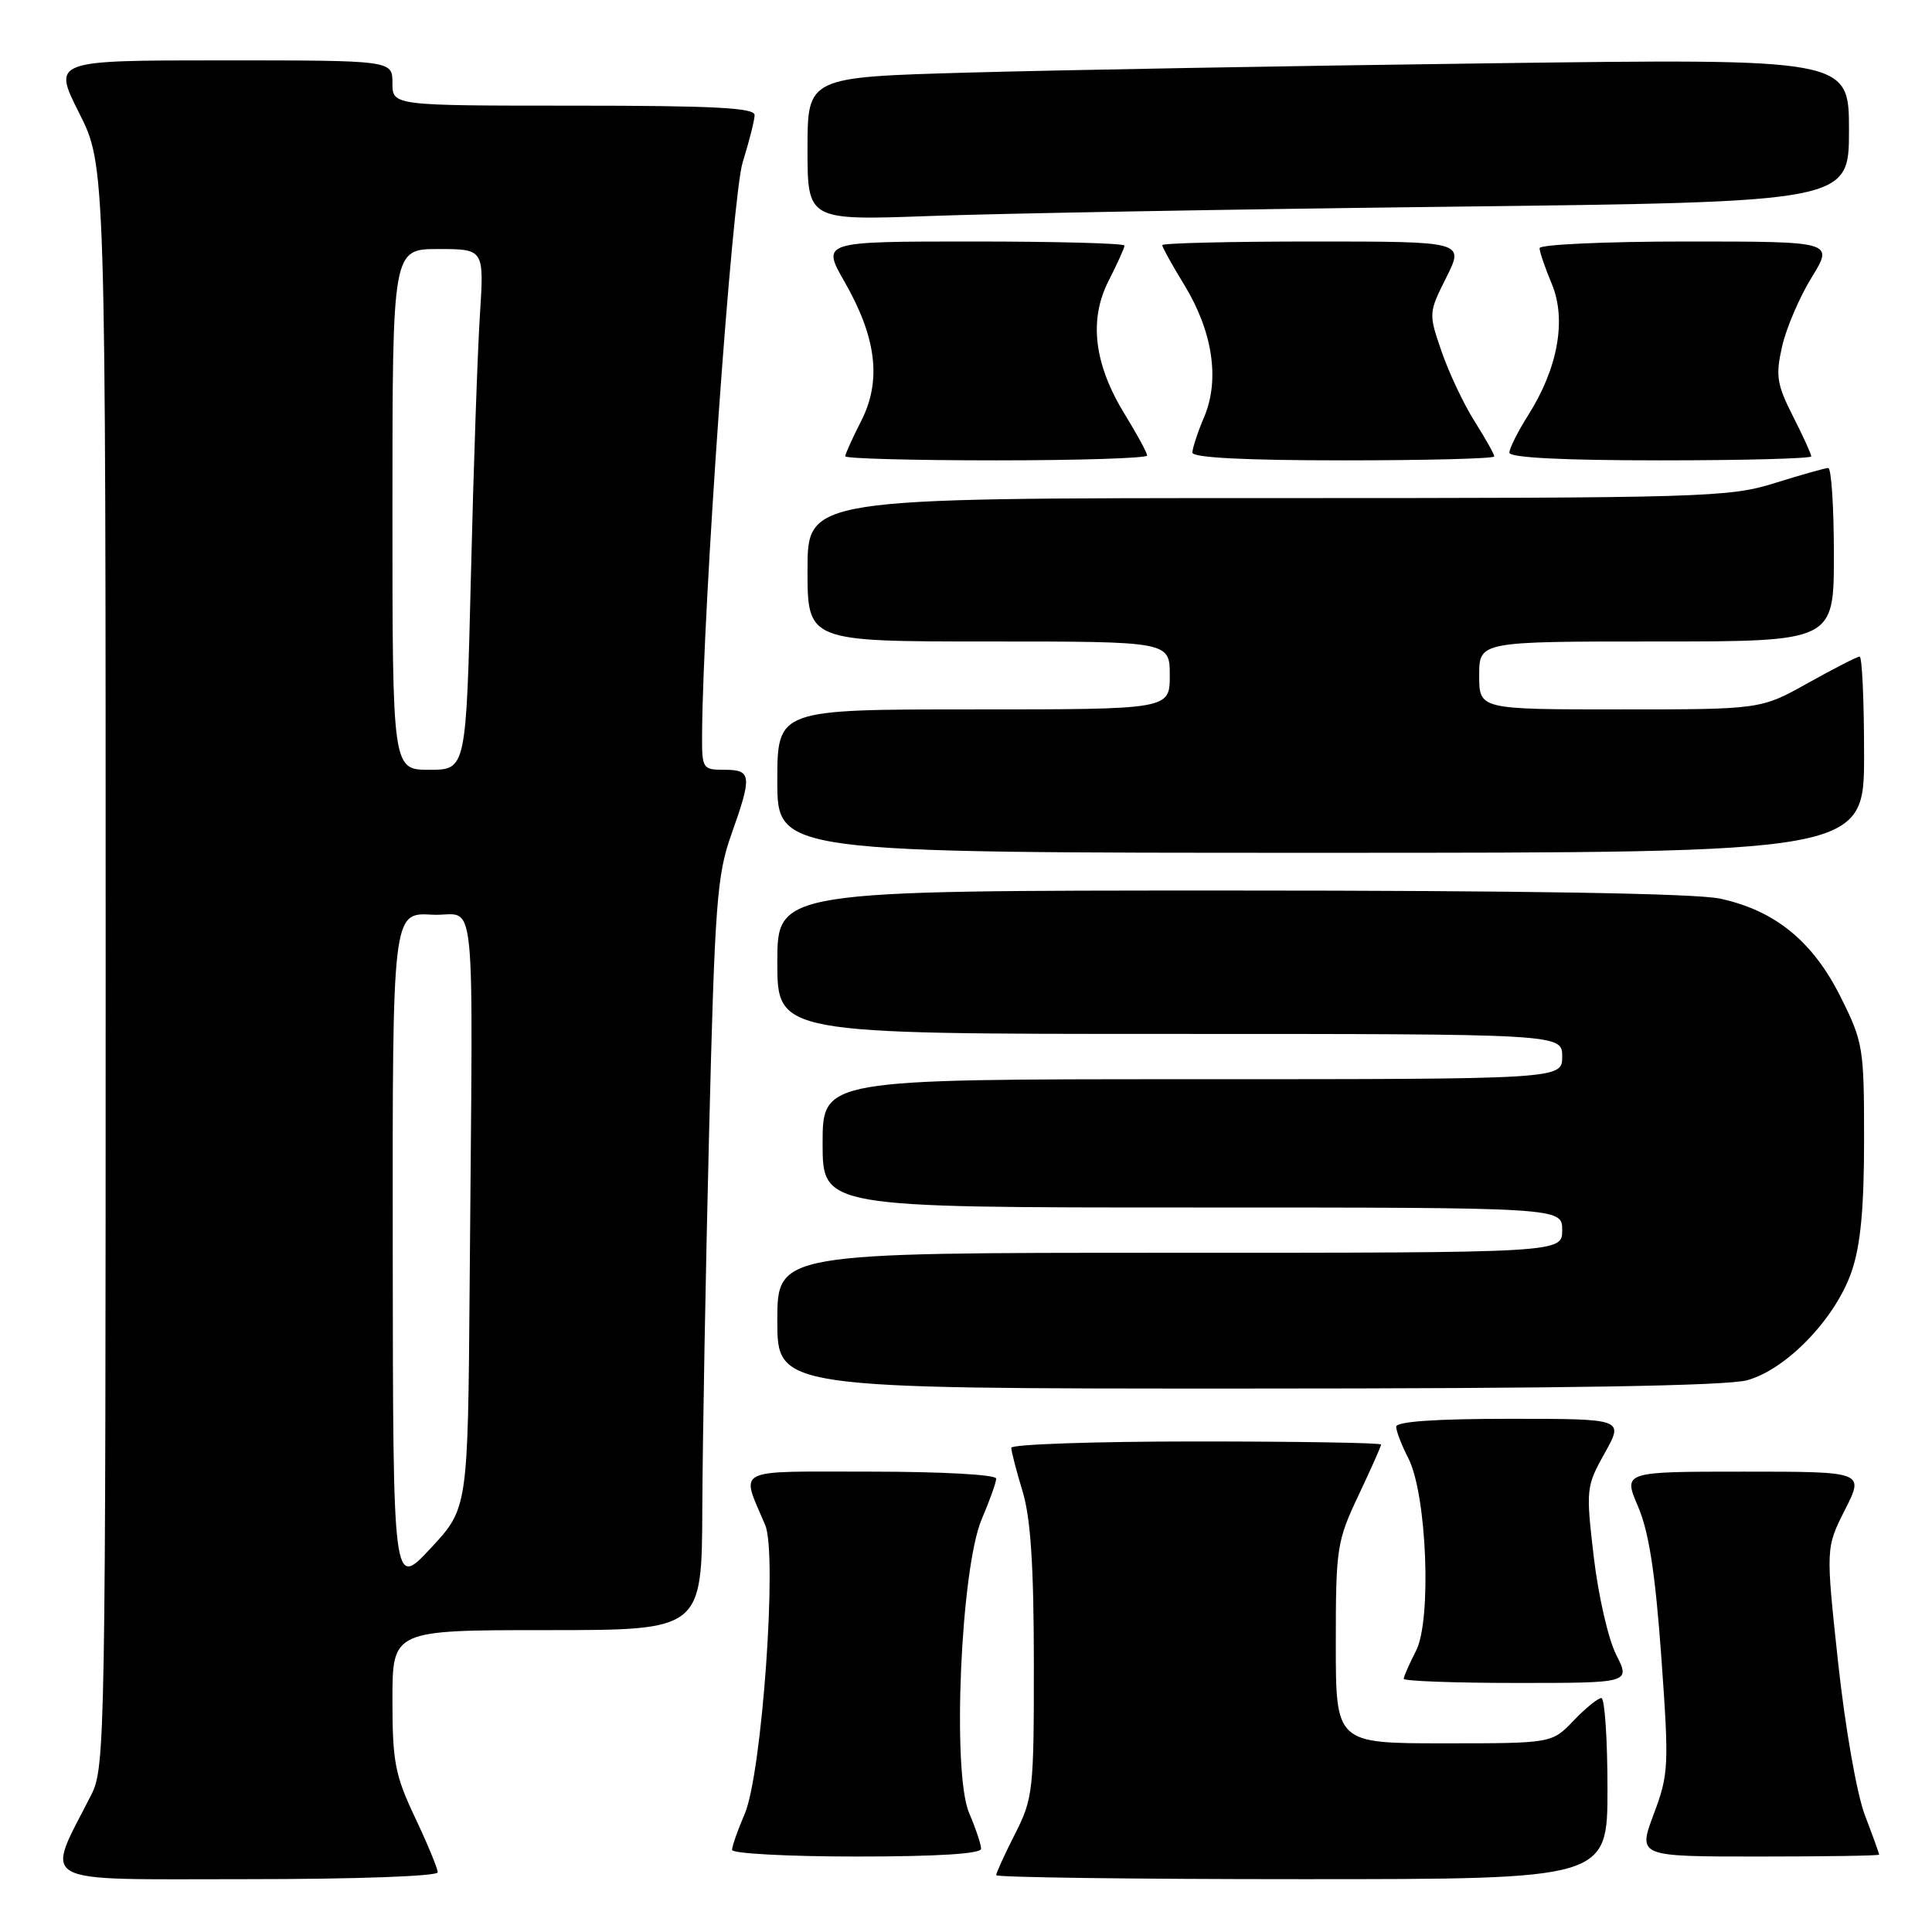 <?xml version="1.0" encoding="UTF-8" standalone="no"?>
<!DOCTYPE svg PUBLIC "-//W3C//DTD SVG 1.1//EN" "http://www.w3.org/Graphics/SVG/1.1/DTD/svg11.dtd" >
<svg xmlns="http://www.w3.org/2000/svg" xmlns:xlink="http://www.w3.org/1999/xlink" version="1.1" viewBox="0 0 256 256">
 <g >
 <path fill="currentColor"
d=" M 58.00 248.09 C 58.00 247.59 56.65 244.33 55.00 240.84 C 52.34 235.22 52.00 233.45 52.00 225.25 C 52.00 216.00 52.00 216.00 72.50 216.00 C 93.00 216.00 93.00 216.00 93.06 199.75 C 93.10 190.81 93.50 168.43 93.96 150.00 C 94.71 119.77 95.00 115.92 96.90 110.59 C 99.68 102.77 99.60 102.00 96.00 102.00 C 93.08 102.00 93.00 101.87 93.03 97.25 C 93.14 80.48 97.01 25.92 98.41 21.50 C 99.27 18.75 99.98 15.94 99.99 15.25 C 100.00 14.28 94.54 14.00 76.00 14.00 C 52.00 14.00 52.00 14.00 52.00 11.00 C 52.00 8.00 52.00 8.00 29.49 8.00 C 6.97 8.00 6.97 8.00 10.49 14.98 C 14.00 21.95 14.00 21.95 14.00 128.01 C 14.00 229.99 13.93 234.22 12.11 237.79 C 5.94 249.93 4.24 249.00 32.55 249.00 C 47.18 249.00 58.00 248.61 58.00 248.09 Z  M 213.00 237.00 C 213.00 230.40 212.63 225.00 212.19 225.00 C 211.74 225.00 210.08 226.35 208.50 228.00 C 205.63 231.00 205.63 231.00 191.31 231.00 C 177.00 231.00 177.00 231.00 177.00 217.75 C 177.00 205.11 177.14 204.21 180.00 198.16 C 181.65 194.67 183.00 191.64 183.00 191.41 C 183.00 191.18 171.97 191.00 158.50 191.00 C 145.03 191.00 134.00 191.38 134.00 191.84 C 134.00 192.30 134.67 194.89 135.49 197.59 C 136.57 201.14 136.98 207.42 136.99 220.28 C 137.00 237.28 136.89 238.28 134.50 243.00 C 133.12 245.71 132.00 248.17 132.00 248.47 C 132.00 248.76 150.22 249.00 172.50 249.00 C 213.00 249.00 213.00 249.00 213.00 237.00 Z  M 130.00 244.97 C 130.00 244.40 129.28 242.26 128.41 240.22 C 126.13 234.88 127.30 207.81 130.09 201.28 C 131.14 198.84 132.00 196.42 132.00 195.92 C 132.00 195.40 124.81 195.00 115.43 195.00 C 96.88 195.00 98.15 194.36 101.40 202.10 C 103.03 205.98 100.96 235.08 98.67 240.37 C 97.75 242.50 97.00 244.64 97.00 245.12 C 97.00 245.60 104.42 246.00 113.50 246.00 C 124.18 246.00 130.00 245.64 130.00 244.97 Z  M 249.00 245.75 C 249.00 245.61 248.15 243.25 247.10 240.50 C 246.03 237.68 244.49 228.88 243.56 220.30 C 241.92 205.10 241.92 205.10 244.47 200.05 C 247.03 195.00 247.03 195.00 231.05 195.00 C 215.07 195.00 215.07 195.00 217.05 199.62 C 218.49 202.98 219.33 208.43 220.13 219.52 C 221.17 234.04 221.12 235.07 219.12 240.40 C 217.03 246.00 217.03 246.00 233.01 246.00 C 241.81 246.00 249.00 245.89 249.00 245.75 Z  M 214.15 219.25 C 213.10 217.19 211.77 211.35 211.18 206.28 C 210.13 197.31 210.17 196.95 212.64 192.53 C 215.17 188.00 215.17 188.00 200.09 188.00 C 190.22 188.00 185.00 188.36 185.00 189.05 C 185.00 189.63 185.72 191.49 186.60 193.20 C 189.06 197.95 189.73 214.68 187.63 218.74 C 186.74 220.48 186.00 222.15 186.00 222.45 C 186.00 222.75 192.76 223.00 201.02 223.00 C 216.04 223.00 216.04 223.00 214.15 219.25 Z  M 231.50 182.89 C 236.74 181.45 243.24 174.68 245.36 168.45 C 246.54 164.99 247.00 160.08 247.00 150.98 C 247.00 138.81 246.88 138.08 243.88 132.08 C 240.20 124.72 235.19 120.63 227.90 119.07 C 224.66 118.38 201.83 118.00 162.95 118.00 C 103.00 118.00 103.00 118.00 103.00 127.50 C 103.00 137.00 103.00 137.00 155.00 137.00 C 207.00 137.00 207.00 137.00 207.00 140.00 C 207.00 143.00 207.00 143.00 158.00 143.00 C 109.00 143.00 109.00 143.00 109.00 151.50 C 109.00 160.00 109.00 160.00 158.00 160.00 C 207.00 160.00 207.00 160.00 207.00 163.00 C 207.00 166.00 207.00 166.00 155.00 166.00 C 103.00 166.00 103.00 166.00 103.00 175.00 C 103.00 184.00 103.00 184.00 165.25 183.99 C 207.37 183.99 228.79 183.63 231.50 182.89 Z  M 247.00 100.00 C 247.00 92.85 246.74 87.00 246.41 87.00 C 246.09 87.00 243.01 88.58 239.57 90.50 C 233.31 94.00 233.31 94.00 214.65 94.00 C 196.00 94.00 196.00 94.00 196.00 89.50 C 196.00 85.00 196.00 85.00 219.50 85.00 C 243.00 85.00 243.00 85.00 243.00 73.50 C 243.00 67.17 242.66 62.01 242.25 62.01 C 241.84 62.02 238.65 62.92 235.16 64.01 C 229.13 65.90 225.90 66.00 167.91 66.00 C 107.00 66.00 107.00 66.00 107.00 75.50 C 107.00 85.00 107.00 85.00 131.00 85.00 C 155.00 85.00 155.00 85.00 155.00 89.50 C 155.00 94.00 155.00 94.00 129.00 94.00 C 103.00 94.00 103.00 94.00 103.00 103.50 C 103.00 113.00 103.00 113.00 175.00 113.00 C 247.00 113.00 247.00 113.00 247.00 100.00 Z  M 152.00 60.36 C 152.00 60.01 150.69 57.58 149.08 54.97 C 144.96 48.28 144.24 42.40 146.91 37.18 C 148.06 34.93 149.00 32.84 149.00 32.54 C 149.00 32.24 139.97 32.00 128.93 32.00 C 108.85 32.00 108.85 32.00 111.93 37.38 C 116.15 44.76 116.83 50.46 114.11 55.78 C 112.95 58.06 112.00 60.16 112.00 60.46 C 112.00 60.76 121.00 61.00 132.00 61.00 C 143.00 61.00 152.00 60.71 152.00 60.36 Z  M 198.00 60.48 C 198.00 60.19 196.82 58.09 195.38 55.81 C 193.94 53.53 191.98 49.38 191.02 46.58 C 189.28 41.54 189.29 41.46 191.65 36.75 C 194.03 32.00 194.03 32.00 174.02 32.00 C 163.01 32.00 154.00 32.22 154.00 32.48 C 154.00 32.75 155.31 35.11 156.91 37.73 C 160.68 43.89 161.65 50.28 159.57 55.22 C 158.70 57.26 158.00 59.40 158.00 59.97 C 158.00 60.64 164.92 61.00 178.00 61.00 C 189.00 61.00 198.00 60.77 198.00 60.48 Z  M 240.00 60.47 C 240.00 60.17 238.91 57.77 237.57 55.14 C 235.44 50.94 235.26 49.78 236.13 45.94 C 236.67 43.52 238.43 39.39 240.05 36.77 C 242.98 32.00 242.98 32.00 223.49 32.00 C 212.77 32.00 204.00 32.40 204.00 32.88 C 204.00 33.36 204.73 35.50 205.62 37.62 C 207.59 42.34 206.44 48.76 202.52 54.97 C 201.13 57.16 200.00 59.42 200.00 59.98 C 200.00 60.64 207.07 61.00 220.00 61.00 C 231.00 61.00 240.00 60.76 240.00 60.47 Z  M 192.25 27.39 C 245.00 26.76 245.00 26.76 245.00 17.26 C 245.00 7.76 245.00 7.76 197.25 8.39 C 170.99 8.73 139.94 9.29 128.25 9.62 C 107.00 10.22 107.00 10.22 107.00 19.72 C 107.00 29.21 107.00 29.21 123.25 28.62 C 132.19 28.29 163.24 27.73 192.25 27.39 Z  M 52.04 165.70 C 52.00 120.90 52.00 120.90 57.25 121.20 C 63.27 121.54 62.65 115.41 62.23 170.43 C 62.00 199.86 62.00 199.86 57.04 205.18 C 52.08 210.50 52.08 210.50 52.04 165.70 Z  M 52.00 67.50 C 52.00 33.00 52.00 33.00 58.08 33.00 C 64.15 33.00 64.15 33.00 63.59 41.75 C 63.28 46.56 62.74 62.09 62.40 76.25 C 61.77 102.00 61.77 102.00 56.89 102.00 C 52.00 102.00 52.00 102.00 52.00 67.50 Z "/>
</g>
</svg>